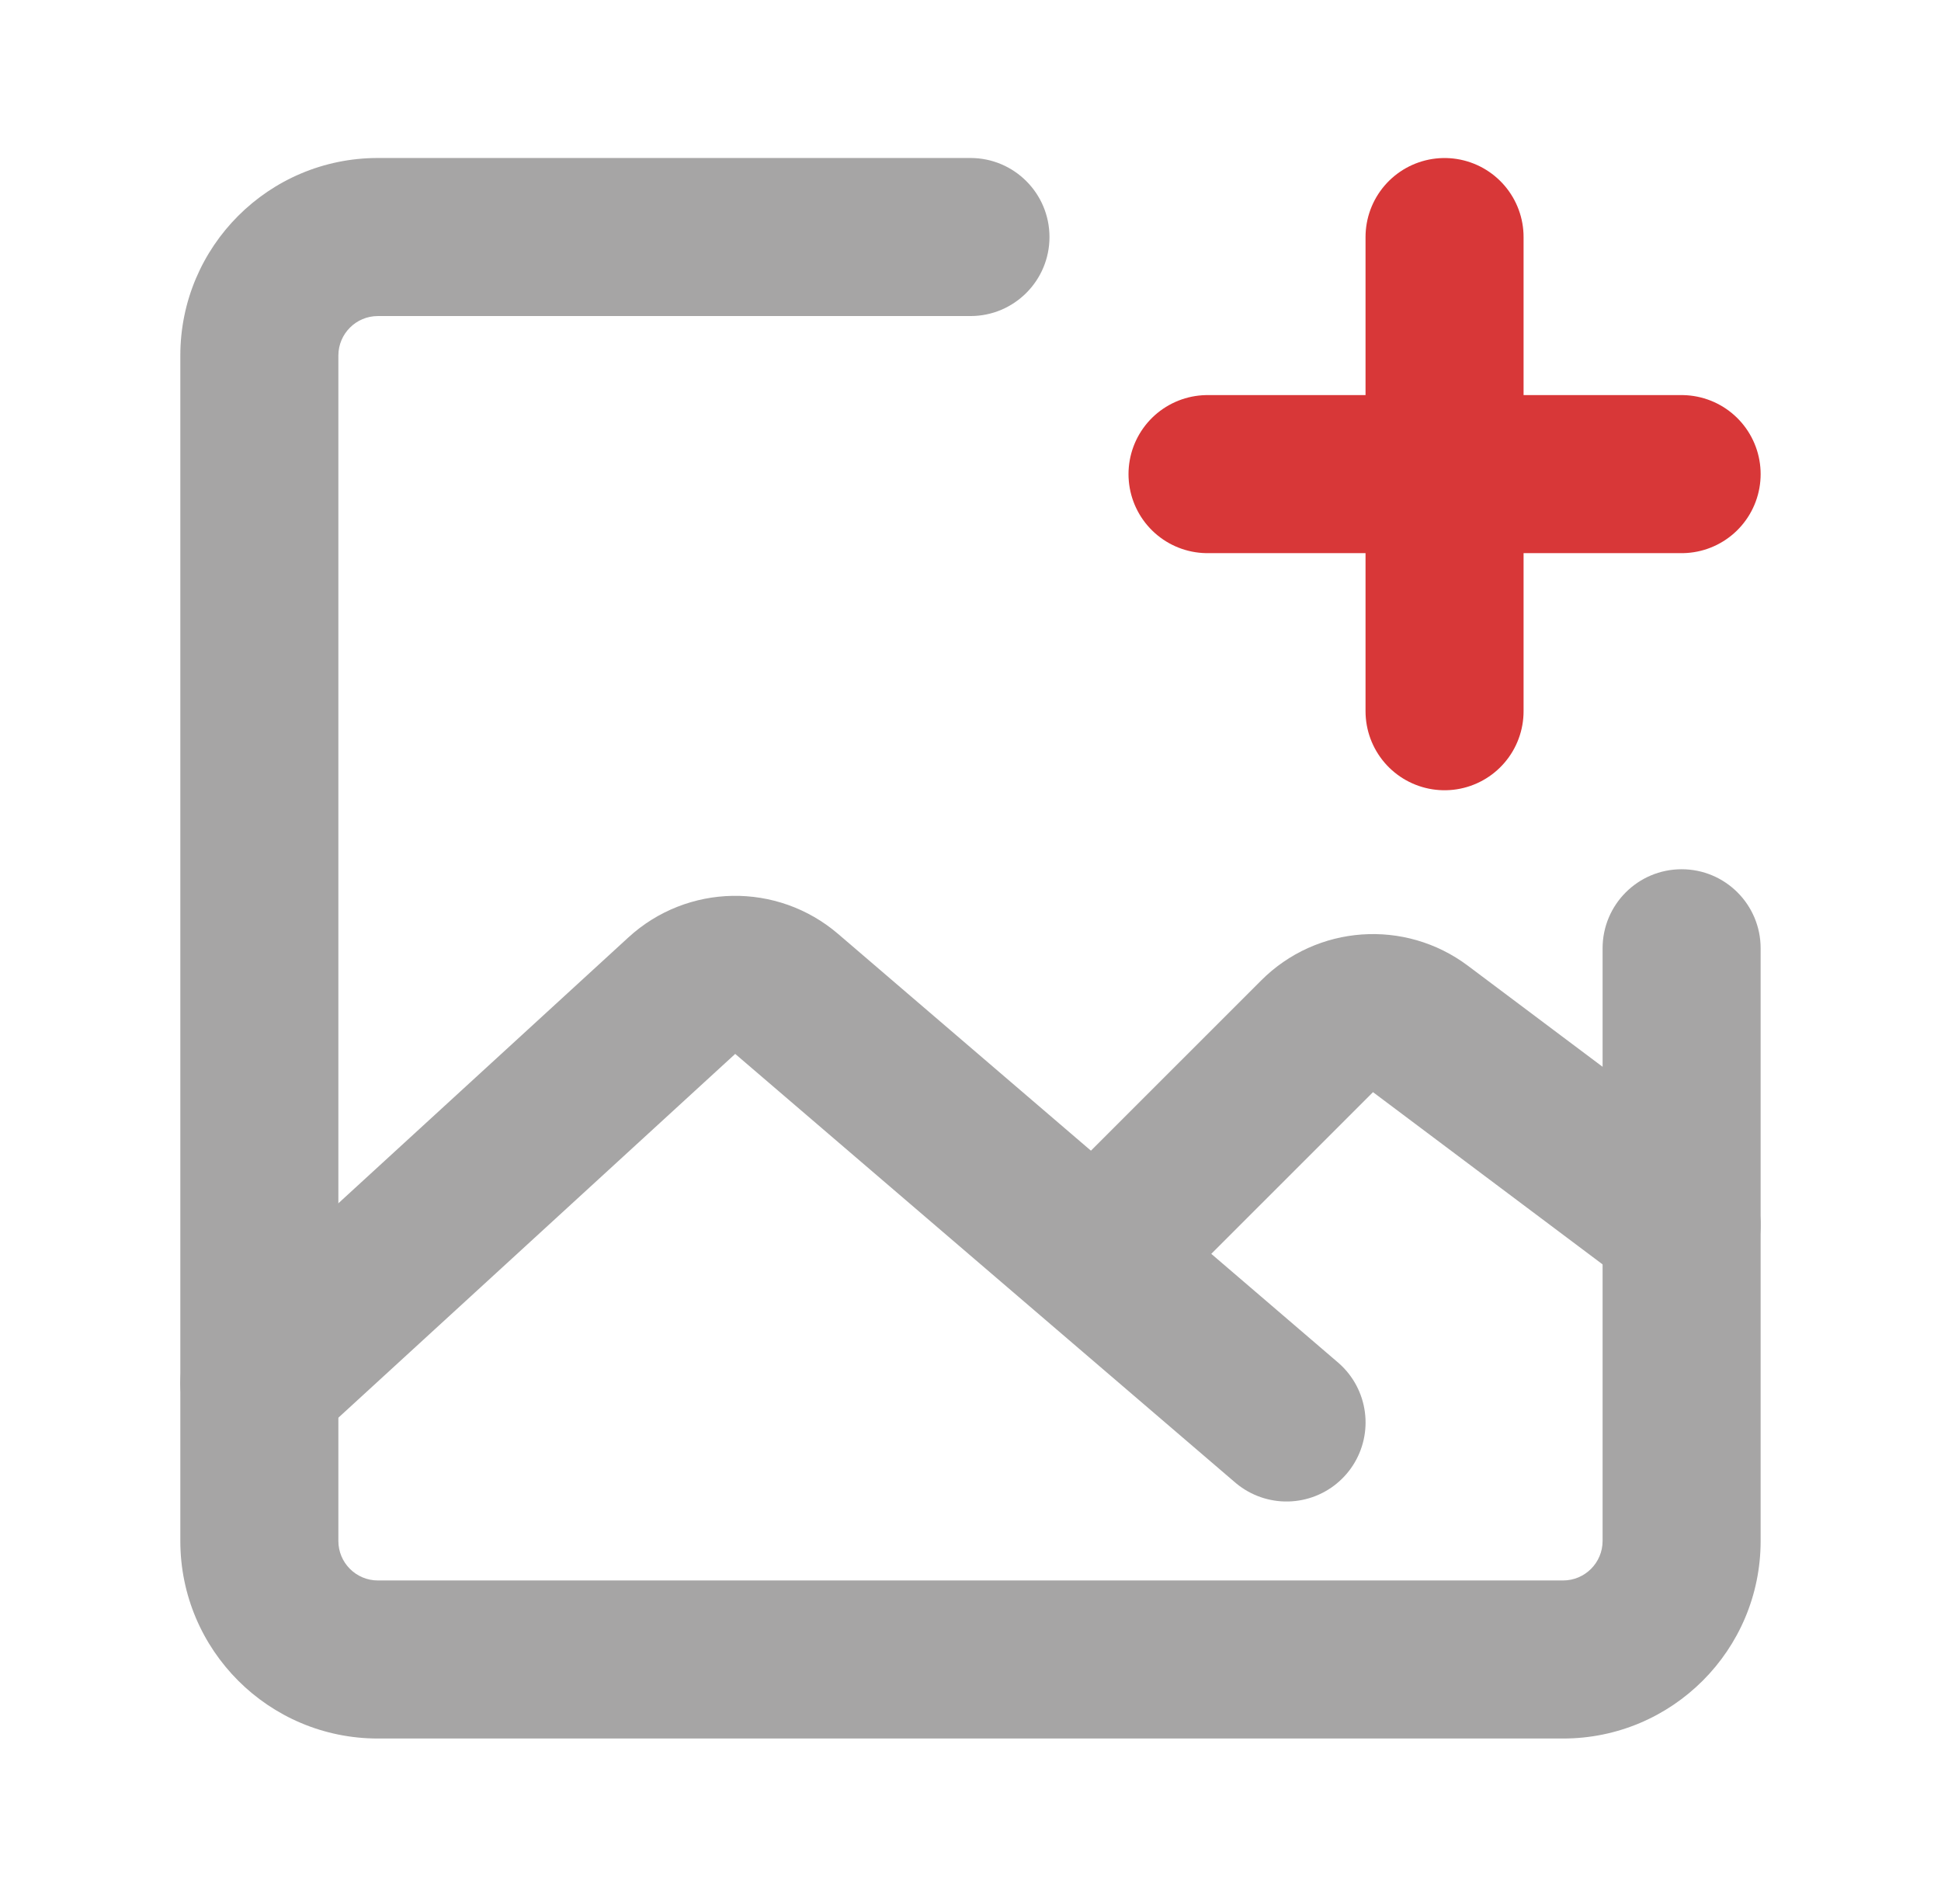 
<svg width="52" height="51" viewBox="0 0 52 51" fill="none" xmlns="http://www.w3.org/2000/svg">
<path d="M47.168 25.401C47.168 24.232 46.22 23.284 45.051 23.284C43.882 23.284 42.934 24.232 42.934 25.401H47.168ZM25.999 8.466C27.168 8.466 28.116 7.518 28.116 6.349C28.116 5.18 27.168 4.232 25.999 4.232V8.466ZM41.876 42.335H10.123V46.569H41.876V42.335ZM9.065 41.277V9.524H4.831V41.277H9.065ZM42.934 25.401V41.277H47.168V25.401H42.934ZM10.123 8.466H25.999V4.232H10.123V8.466ZM10.123 42.335C9.539 42.335 9.065 41.861 9.065 41.277H4.831C4.831 44.2 7.2 46.569 10.123 46.569V42.335ZM41.876 46.569C44.798 46.569 47.168 44.2 47.168 41.277H42.934C42.934 41.861 42.46 42.335 41.876 42.335V46.569ZM9.065 9.524C9.065 8.94 9.539 8.466 10.123 8.466V4.232C7.2 4.232 4.831 6.602 4.831 9.524H9.065Z" fill="#A6A5A5"/>
<path d="M6.948 37.044L18.266 26.67C19.055 25.946 20.261 25.926 21.074 26.623L34.467 38.103" stroke="#A6A5A5" stroke-width="4.234" stroke-linecap="round" stroke-linejoin="round"/>
<path d="M30.233 32.81L35.286 27.758C36.031 27.013 37.21 26.929 38.053 27.561L45.051 32.81" stroke="#A6A5A5" stroke-width="4.234" stroke-linecap="round" stroke-linejoin="round"/>
<path d="M32.35 12.7H45.051" stroke="#D83738" stroke-width="4.234" stroke-linecap="round" stroke-linejoin="round"/>
<path d="M38.7 6.35V19.051" stroke="#D83738" stroke-width="4.234" stroke-linecap="round" stroke-linejoin="round"/>
</svg>
